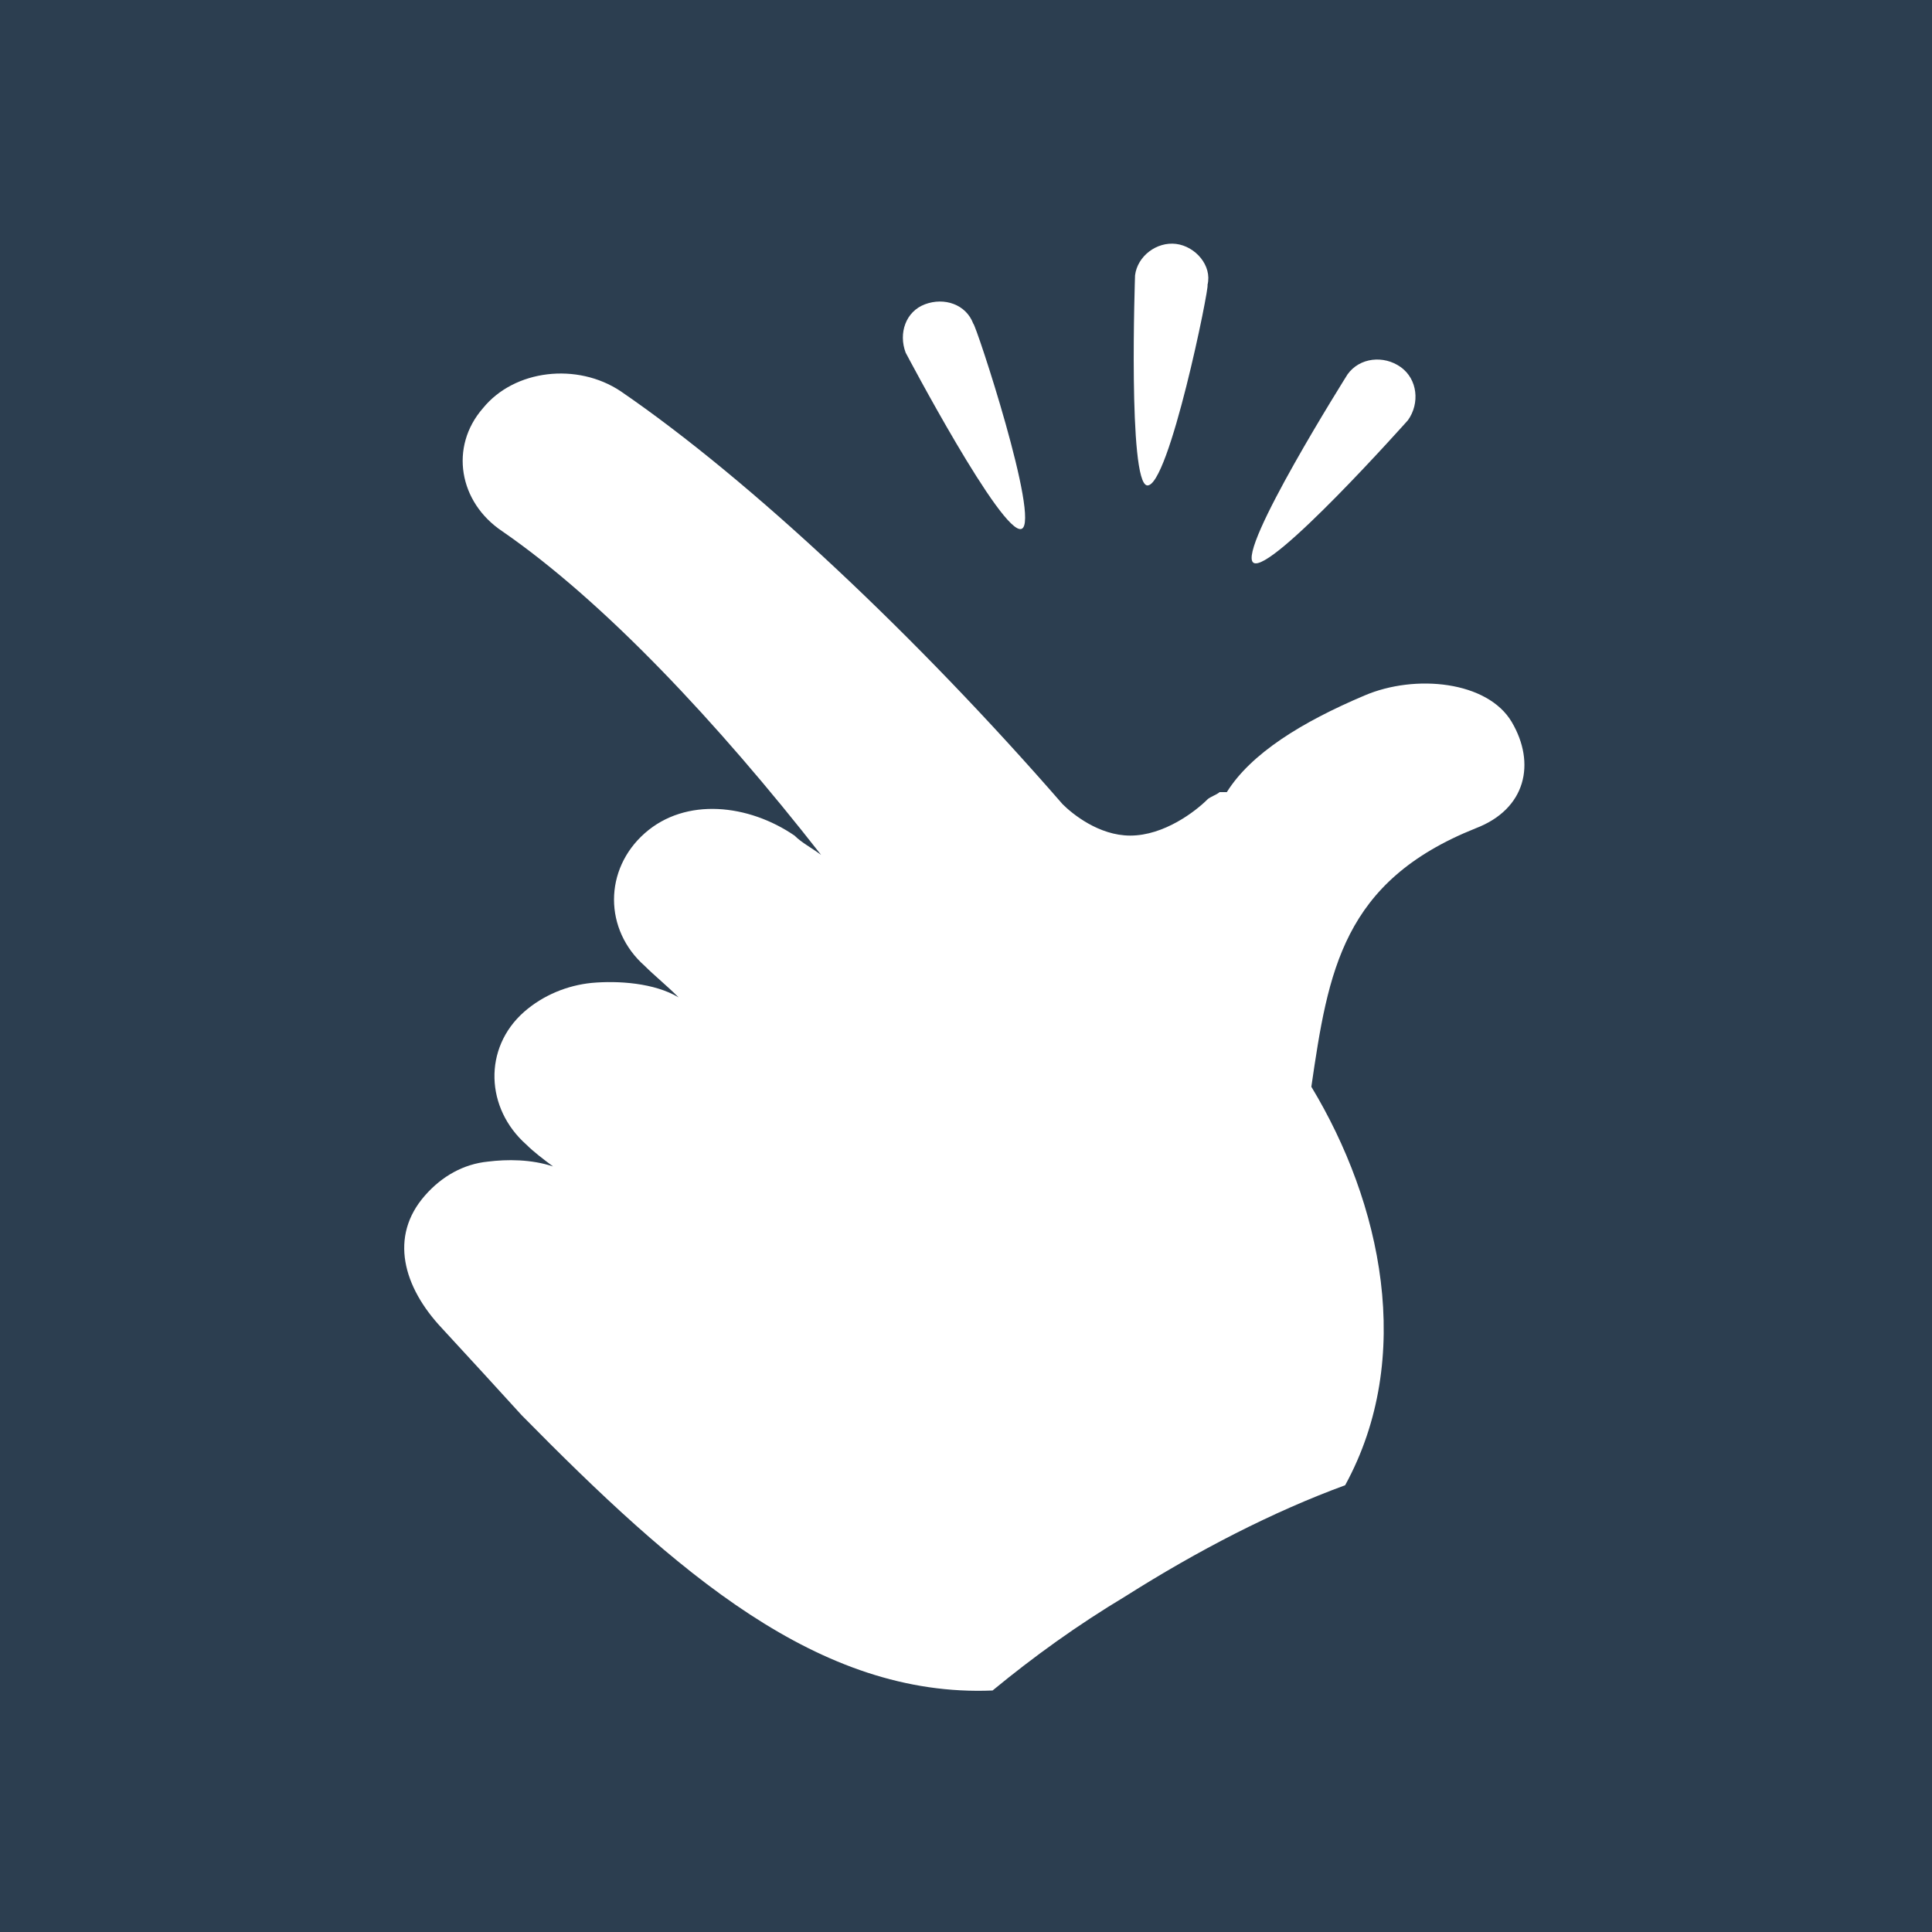 <?xml version="1.0" encoding="utf-8"?>
<!-- Generator: Adobe Illustrator 18.0.0, SVG Export Plug-In . SVG Version: 6.00 Build 0)  -->
<!DOCTYPE svg PUBLIC "-//W3C//DTD SVG 1.1//EN" "http://www.w3.org/Graphics/SVG/1.1/DTD/svg11.dtd">
<svg version="1.1" id="Layer_1" xmlns="http://www.w3.org/2000/svg" xmlns:xlink="http://www.w3.org/1999/xlink" x="0px" y="0px"
	 viewBox="441.1 180 80 80" style="enable-background:new 441.1 180 80 80;" xml:space="preserve">
<rect x="441.1" y="180" style="fill:#2c3e50;" width="80" height="80"/>
<g>
	<path style="fill:#FFFFFF;" d="M493,203.3L493,203.3c-0.7-0.5,3.9-7.8,3.9-7.8c0.5-0.7,1.5-0.8,2.2-0.3l0,0
		c0.7,0.5,0.8,1.5,0.3,2.2C499.4,197.4,493.7,203.8,493,203.3z"/>
	<path style="fill:#FFFFFF;" d="M488.6,200.1L488.6,200.1c-0.8-0.1-0.5-8.7-0.5-8.7c0.1-0.8,0.9-1.4,1.7-1.3l0,0
		c0.8,0.1,1.5,0.9,1.3,1.7C491.2,191.8,489.5,200.2,488.6,200.1z"/>
	<path style="fill:#FFFFFF;" d="M483.4,201.9L483.4,201.9c-0.8,0.3-4.8-7.3-4.8-7.3c-0.3-0.8,0-1.7,0.8-2l0,0c0.8-0.3,1.7,0,2,0.8
		C481.5,193.4,484.2,201.6,483.4,201.9z"/>
	<path style="fill:#FFFFFF;" d="M482.2,250c1.7-1.4,3.5-2.7,5.5-3.9c3-1.9,6.1-3.5,9.1-4.6c2.9-5.3,1.5-11.7-1.4-16.5
		c0.7-4.8,1.3-8.5,6.8-10.7c2.1-0.8,2.5-2.7,1.5-4.4c-1-1.7-4-2-6.1-1.1c-2.6,1.1-4.7,2.4-5.7,4v0c0,0-0.3,0-0.3,0
		c-0.1,0.1-0.4,0.2-0.5,0.3c-0.5,0.5-1.8,1.5-3.2,1.5c-1.3,0-2.4-0.9-2.8-1.3c-6-6.9-12.9-13.4-18.3-17.1c-1.8-1.2-4.4-0.9-5.7,0.7
		c-1.4,1.6-1,3.9,0.8,5.1c4.2,2.9,8.9,7.9,13.2,13.4c-0.4-0.3-0.8-0.5-1.1-0.8c-1.9-1.3-4.5-1.6-6.2-0.1c-1.7,1.5-1.7,4,0,5.5
		c0.4,0.4,0.9,0.8,1.4,1.3c-1-0.6-2.5-0.7-3.6-0.6c-1,0.1-2,0.5-2.8,1.2c-1.7,1.5-1.6,4,0.1,5.5c0.3,0.3,0.7,0.6,1.1,0.9
		c-0.9-0.3-1.9-0.3-2.7-0.2c-1,0.1-1.9,0.6-2.6,1.4c-1.5,1.7-0.9,3.8,0.7,5.5c1.2,1.3,2.3,2.5,3.3,3.6l0,0
		C469.1,245.1,475,250.3,482.2,250z"/>
</g>
</svg>
